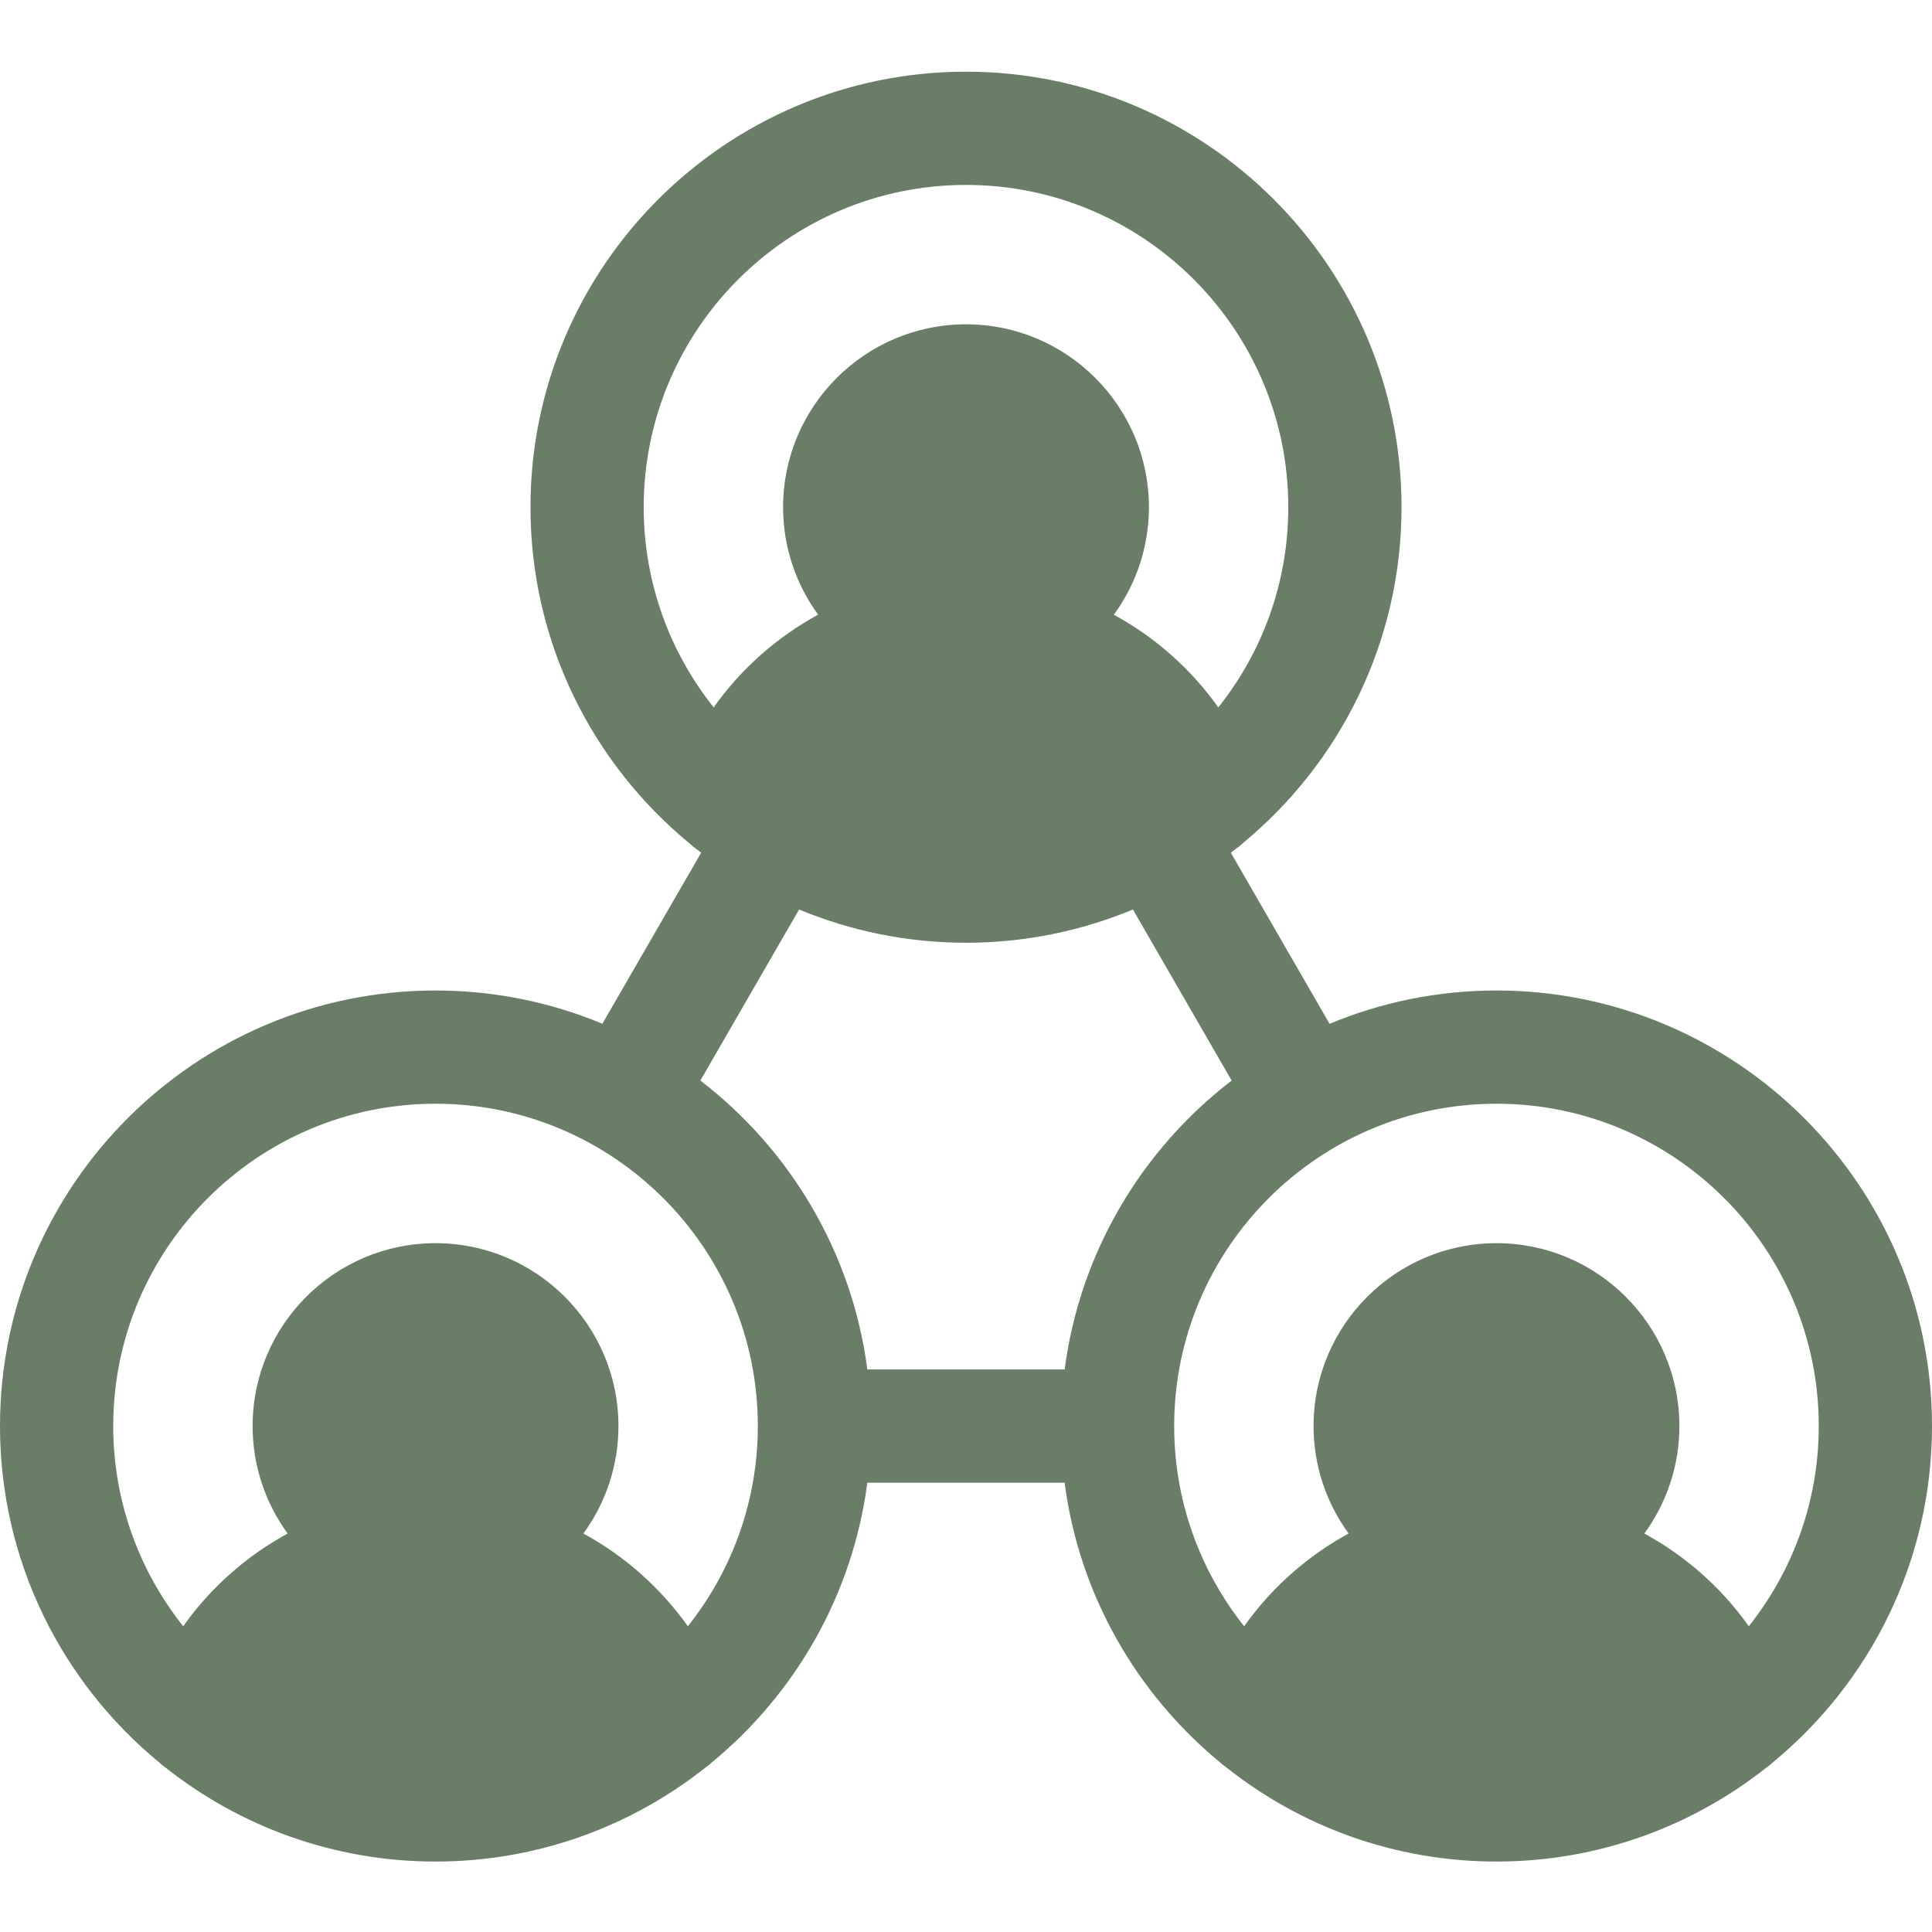 <svg width="28" height="28" viewBox="0 0 28 28" fill="none" xmlns="http://www.w3.org/2000/svg">
<path d="M28 20.667C28 17.187 25.168 14.355 21.688 14.355C20.832 14.355 20.015 14.527 19.269 14.838L17.838 12.358C17.863 12.339 17.887 12.32 17.912 12.301C17.946 12.278 17.978 12.252 18.008 12.223C19.414 11.065 20.312 9.311 20.312 7.351C20.312 3.87 17.48 1.039 14 1.039C10.52 1.039 7.688 3.87 7.688 7.351C7.688 9.31 8.586 11.064 9.991 12.222C10.022 12.251 10.054 12.278 10.089 12.302C10.113 12.32 10.137 12.339 10.162 12.358L8.73 14.837C7.985 14.527 7.168 14.355 6.312 14.355C2.831 14.355 0 17.187 0 20.667C0 22.627 0.898 24.381 2.303 25.539C2.334 25.568 2.366 25.594 2.4 25.618C3.477 26.47 4.836 26.979 6.312 26.979C7.788 26.979 9.148 26.469 10.224 25.617C10.258 25.594 10.289 25.568 10.319 25.54C11.526 24.546 12.358 23.113 12.57 21.488H15.429C15.641 23.113 16.473 24.545 17.679 25.539C17.71 25.568 17.742 25.594 17.776 25.617C18.853 26.47 20.212 26.979 21.688 26.979C23.164 26.979 24.524 26.469 25.6 25.617C25.634 25.594 25.665 25.568 25.695 25.54C27.102 24.382 28 22.627 28 20.667ZM9.329 7.351C9.329 4.775 11.424 2.68 14 2.68C16.576 2.68 18.671 4.775 18.671 7.351C18.671 8.447 18.291 9.455 17.657 10.252C17.259 9.693 16.74 9.234 16.143 8.909C16.462 8.471 16.651 7.933 16.651 7.351C16.651 5.889 15.462 4.7 14 4.7C12.538 4.7 11.349 5.889 11.349 7.351C11.349 7.933 11.538 8.471 11.857 8.908C11.26 9.234 10.74 9.692 10.343 10.252C9.709 9.455 9.329 8.447 9.329 7.351ZM11.581 13.181C12.327 13.491 13.144 13.663 14 13.663C14.856 13.663 15.673 13.491 16.419 13.181L17.85 15.66C16.552 16.657 15.651 18.147 15.43 19.847H12.57C12.349 18.147 11.448 16.657 10.15 15.66L11.581 13.181ZM9.969 23.569C9.571 23.009 9.052 22.55 8.455 22.225C8.774 21.787 8.963 21.249 8.963 20.667C8.963 19.206 7.774 18.017 6.312 18.017C4.85 18.017 3.661 19.206 3.661 20.667C3.661 21.249 3.85 21.787 4.169 22.225C3.572 22.55 3.052 23.009 2.655 23.569C2.021 22.771 1.641 21.763 1.641 20.667C1.641 18.091 3.736 15.996 6.312 15.996C8.888 15.996 10.983 18.091 10.983 20.667C10.983 21.763 10.603 22.771 9.969 23.569ZM17.017 20.667C17.017 18.091 19.112 15.996 21.688 15.996C24.264 15.996 26.359 18.091 26.359 20.667C26.359 21.763 25.979 22.771 25.345 23.569C24.948 23.009 24.428 22.55 23.831 22.225C24.15 21.787 24.339 21.249 24.339 20.667C24.339 19.206 23.15 18.017 21.688 18.017C20.227 18.017 19.037 19.206 19.037 20.667C19.037 21.249 19.226 21.787 19.545 22.225C18.948 22.55 18.429 23.009 18.031 23.569C17.397 22.771 17.017 21.763 17.017 20.667Z" fill="#697D67"/>
</svg>

